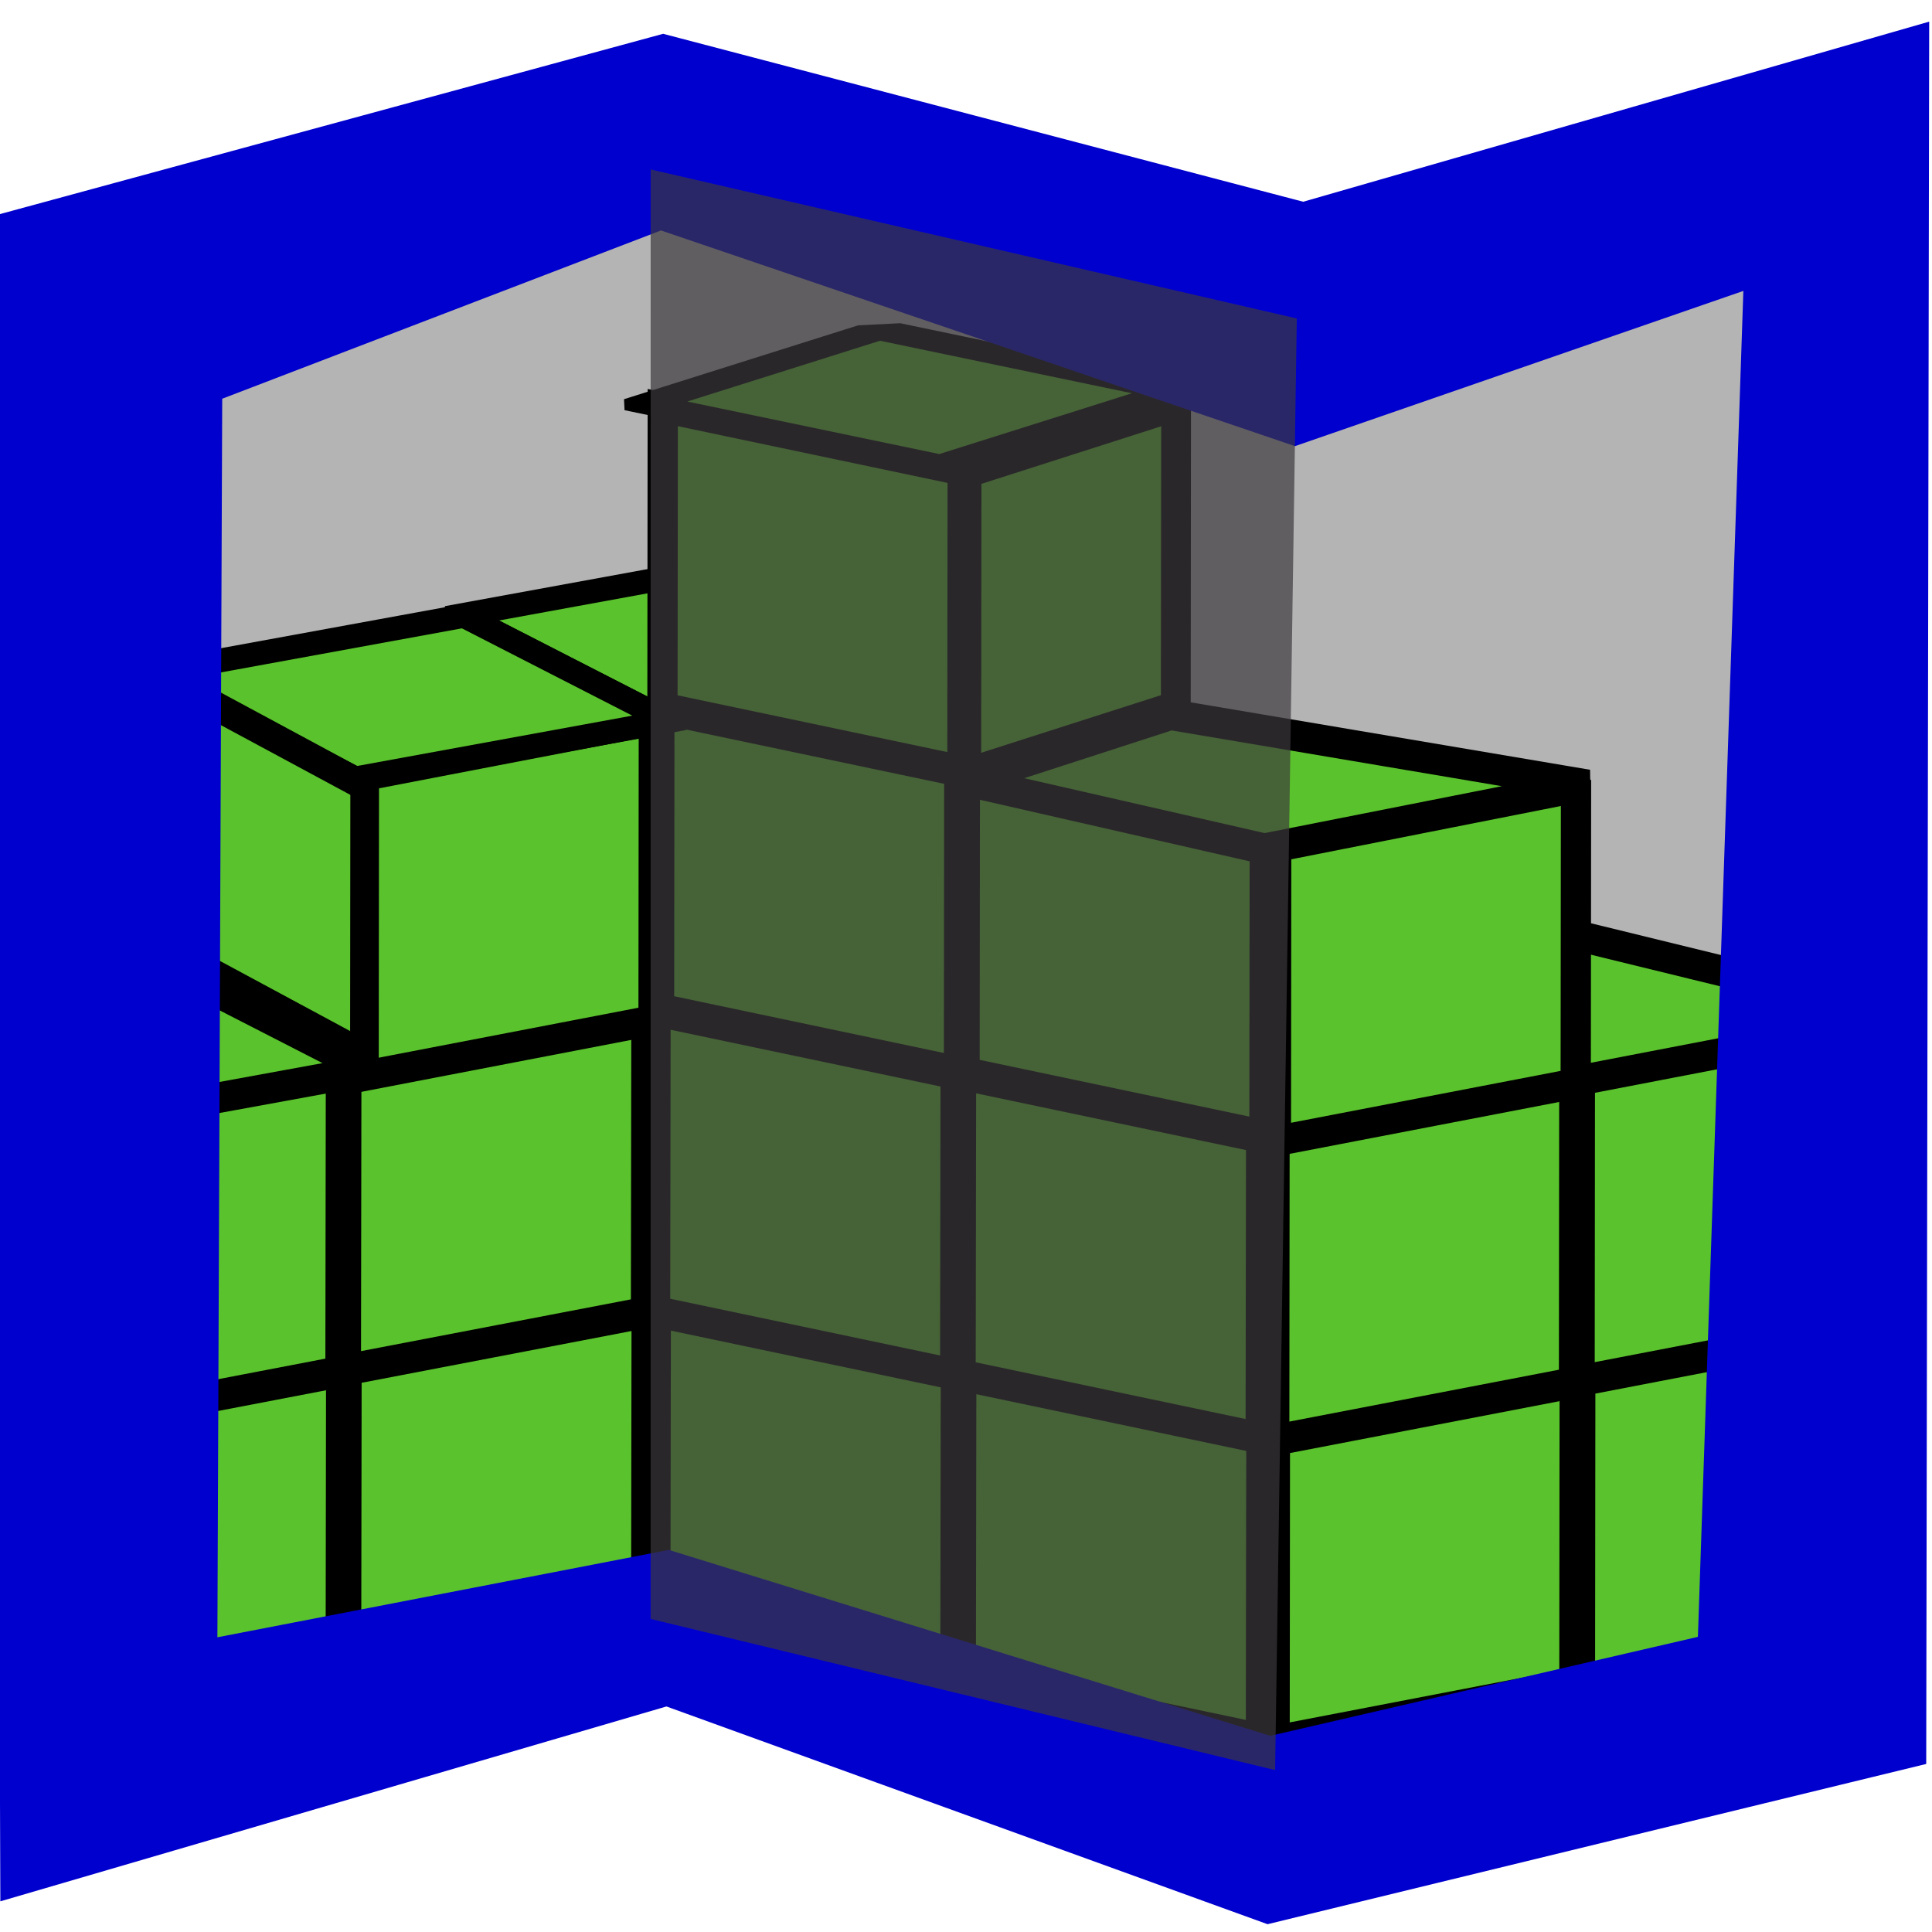 <?xml version="1.0" encoding="UTF-8" standalone="no"?>
<!-- Created with Inkscape (http://www.inkscape.org/) -->

<svg
   xmlns:dc="http://purl.org/dc/elements/1.1/"
   xmlns:cc="http://creativecommons.org/ns#"
   xmlns:rdf="http://www.w3.org/1999/02/22-rdf-syntax-ns#"
   xmlns:svg="http://www.w3.org/2000/svg"
   xmlns="http://www.w3.org/2000/svg"
   xmlns:xlink="http://www.w3.org/1999/xlink"
   xmlns:sodipodi="http://sodipodi.sourceforge.net/DTD/sodipodi-0.dtd"
   xmlns:inkscape="http://www.inkscape.org/namespaces/inkscape"
   version="1.1"
   width="64"
   height="64"
   id="svg2"
   inkscape:version="0.48.2 r9819"
   sodipodi:docname="journeymap-logo-favicon.svg"
   inkscape:export-filename="G:\minecrafting\mcp\journeymap\bootstrap\ico\favicon.png"
   inkscape:export-xdpi="22.5"
   inkscape:export-ydpi="22.5">
  <sodipodi:namedview
     pagecolor="#ffffff"
     bordercolor="#666666"
     borderopacity="1"
     objecttolerance="10"
     gridtolerance="10"
     guidetolerance="10"
     inkscape:pageopacity="0"
     inkscape:pageshadow="2"
     inkscape:window-width="1920"
     inkscape:window-height="1148"
     id="namedview3347"
     showgrid="false"
     inkscape:zoom="5.6568542"
     inkscape:cx="50.539969"
     inkscape:cy="49.221325"
     inkscape:window-x="-8"
     inkscape:window-y="-8"
     inkscape:window-maximized="1"
     inkscape:current-layer="layer9"
     showguides="true"
     inkscape:guide-bbox="true"
     fit-margin-top="0"
     fit-margin-left="0"
     fit-margin-right="0"
     fit-margin-bottom="0"
     inkscape:showpageshadow="false" />
  <defs
     id="defs6">
    <linearGradient
       id="linearGradient5110">
      <stop
         style="stop-color:#000000;stop-opacity:0.554;"
         offset="0"
         id="stop5112" />
      <stop
         style="stop-color:#000000;stop-opacity:0.196;"
         offset="1"
         id="stop5114" />
    </linearGradient>
    <linearGradient
       id="linearGradient4313">
      <stop
         id="stop4315"
         style="stop-color:#000000;stop-opacity:1"
         offset="0" />
      <stop
         id="stop4317"
         style="stop-color:#000000;stop-opacity:0"
         offset="1" />
    </linearGradient>
    <linearGradient
       id="linearGradient3956">
      <stop
         id="stop3958"
         style="stop-color:#3220f4;stop-opacity:1"
         offset="0" />
      <stop
         id="stop3960"
         style="stop-color:#00bad7;stop-opacity:1"
         offset="1" />
    </linearGradient>
    <linearGradient
       id="linearGradient3948">
      <stop
         id="stop3950"
         style="stop-color:#3118f7;stop-opacity:1"
         offset="0" />
      <stop
         id="stop3952"
         style="stop-color:#3d96c7;stop-opacity:1"
         offset="1" />
    </linearGradient>
    <linearGradient
       id="linearGradient3878">
      <stop
         id="stop3880"
         style="stop-color:#3e60a7;stop-opacity:1"
         offset="0" />
      <stop
         id="stop3882"
         style="stop-color:#47cfd5;stop-opacity:1"
         offset="1" />
    </linearGradient>
    <linearGradient
       id="linearGradient3844">
      <stop
         id="stop3846"
         style="stop-color:#487bbd;stop-opacity:1"
         offset="0" />
      <stop
         id="stop3848"
         style="stop-color:#4d8cc7;stop-opacity:1"
         offset="1" />
    </linearGradient>
    <linearGradient
       id="linearGradient3834">
      <stop
         id="stop3836"
         style="stop-color:#537dd2;stop-opacity:1;"
         offset="0" />
      <stop
         id="stop3838"
         style="stop-color:#4e8dc8;stop-opacity:1"
         offset="1" />
    </linearGradient>
    <linearGradient
       id="linearGradient3824">
      <stop
         id="stop3826"
         style="stop-color:#55a4d5;stop-opacity:1"
         offset="0" />
      <stop
         id="stop3828"
         style="stop-color:#487bbd;stop-opacity:1"
         offset="1" />
    </linearGradient>
    <linearGradient
       id="linearGradient3811">
      <stop
         id="stop3813"
         style="stop-color:#729a3b;stop-opacity:1"
         offset="0" />
      <stop
         id="stop3815"
         style="stop-color:#99cb54;stop-opacity:1"
         offset="1" />
    </linearGradient>
    <linearGradient
       id="linearGradient3801">
      <stop
         id="stop3803"
         style="stop-color:#82ad46;stop-opacity:1"
         offset="0" />
      <stop
         id="stop3805"
         style="stop-color:#b5ec67;stop-opacity:1"
         offset="1" />
    </linearGradient>
    <linearGradient
       id="linearGradient3785">
      <stop
         id="stop3787"
         style="stop-color:#587b2a;stop-opacity:1"
         offset="0" />
      <stop
         id="stop3789"
         style="stop-color:#b5ec67;stop-opacity:1"
         offset="1" />
    </linearGradient>
    <linearGradient
       id="linearGradient3765">
      <stop
         id="stop3767"
         style="stop-color:#618a2b;stop-opacity:1"
         offset="0" />
      <stop
         id="stop3769"
         style="stop-color:#b5ec67;stop-opacity:1"
         offset="1" />
    </linearGradient>
    <linearGradient
       x1="11.413"
       y1="105.602"
       x2="30.234"
       y2="28.765"
       id="linearGradient3771"
       xlink:href="#linearGradient3765"
       gradientUnits="userSpaceOnUse" />
    <linearGradient
       x1="54.551"
       y1="75.254"
       x2="56.364"
       y2="44.339"
       id="linearGradient3791"
       xlink:href="#linearGradient3785"
       gradientUnits="userSpaceOnUse" />
    <linearGradient
       x1="79.729"
       y1="46.373"
       x2="80.542"
       y2="30.915"
       id="linearGradient3807"
       xlink:href="#linearGradient3801"
       gradientUnits="userSpaceOnUse" />
    <linearGradient
       x1="76.203"
       y1="79.729"
       x2="81.627"
       y2="52.339"
       id="linearGradient3817"
       xlink:href="#linearGradient3811"
       gradientUnits="userSpaceOnUse" />
    <linearGradient
       x1="95.458"
       y1="107.39"
       x2="104.407"
       y2="82.441"
       id="linearGradient3830"
       xlink:href="#linearGradient3824"
       gradientUnits="userSpaceOnUse" />
    <linearGradient
       x1="78.249"
       y1="106.034"
       x2="82.983"
       y2="84.61"
       id="linearGradient3840"
       xlink:href="#linearGradient3834"
       gradientUnits="userSpaceOnUse" />
    <linearGradient
       x1="92.203"
       y1="79.557"
       x2="100.339"
       y2="58.134"
       id="linearGradient3850"
       xlink:href="#linearGradient3844"
       gradientUnits="userSpaceOnUse" />
    <linearGradient
       x1="62.915"
       y1="30.78"
       x2="66.441"
       y2="18.576"
       id="linearGradient3884"
       xlink:href="#linearGradient3878"
       gradientUnits="userSpaceOnUse" />
    <linearGradient
       x1="62.915"
       y1="30.78"
       x2="66.441"
       y2="18.576"
       id="linearGradient3884-7"
       xlink:href="#linearGradient3878-7"
       gradientUnits="userSpaceOnUse" />
    <linearGradient
       id="linearGradient3878-7">
      <stop
         id="stop3880-1"
         style="stop-color:#3e60a7;stop-opacity:1"
         offset="0" />
      <stop
         id="stop3882-2"
         style="stop-color:#47cfd5;stop-opacity:1"
         offset="1" />
    </linearGradient>
    <linearGradient
       x1="101.33"
       y1="111.458"
       x2="96.233"
       y2="24.136"
       id="linearGradient4034-2"
       xlink:href="#linearGradient4028-4"
       gradientUnits="userSpaceOnUse"
       gradientTransform="translate(3.7646485e-8,4e-6)" />
    <linearGradient
       id="linearGradient4028-4">
      <stop
         id="stop4030-5"
         style="stop-color:#dddddd;stop-opacity:1"
         offset="0" />
      <stop
         id="stop4032-8"
         style="stop-color:#fcfcfc;stop-opacity:1"
         offset="1" />
    </linearGradient>
    <linearGradient
       x1="18.749"
       y1="110.78"
       x2="26.653"
       y2="23.458"
       id="linearGradient4042-8"
       xlink:href="#linearGradient4036-1"
       gradientUnits="userSpaceOnUse"
       gradientTransform="translate(3.7646485e-8,4e-6)" />
    <linearGradient
       id="linearGradient4036-1">
      <stop
         id="stop4038-2"
         style="stop-color:#dcdcdc;stop-opacity:1"
         offset="0" />
      <stop
         id="stop4040-1"
         style="stop-color:#fdfdfd;stop-opacity:1"
         offset="1" />
    </linearGradient>
    <linearGradient
       x1="56.449"
       y1="109.017"
       x2="63.415"
       y2="24.136"
       id="linearGradient4058-4"
       xlink:href="#linearGradient4052-9"
       gradientUnits="userSpaceOnUse"
       gradientTransform="translate(3.7646485e-8,4e-6)" />
    <linearGradient
       id="linearGradient4052-9">
      <stop
         id="stop4054-8"
         style="stop-color:#bcbcbc;stop-opacity:1"
         offset="0" />
      <stop
         id="stop4056-2"
         style="stop-color:#e7e7e7;stop-opacity:1"
         offset="1" />
    </linearGradient>
    <filter
       color-interpolation-filters="sRGB"
       id="filter4225">
      <feGaussianBlur
         id="feGaussianBlur4227"
         stdDeviation="1.257" />
    </filter>
    <linearGradient
       x1="59.389"
       y1="59.382"
       x2="66.725"
       y2="8.399"
       id="linearGradient4263"
       xlink:href="#linearGradient3948"
       gradientUnits="userSpaceOnUse" />
    <linearGradient
       x1="62.915"
       y1="30.78"
       x2="66.441"
       y2="18.576"
       id="linearGradient4265"
       xlink:href="#linearGradient3956"
       gradientUnits="userSpaceOnUse" />
    <linearGradient
       x1="59.175"
       y1="62.013"
       x2="63.641"
       y2="7.378"
       id="linearGradient4319"
       xlink:href="#linearGradient4313"
       gradientUnits="userSpaceOnUse" />
    <filter
       color-interpolation-filters="sRGB"
       id="filter4349">
      <feGaussianBlur
         id="feGaussianBlur4351"
         stdDeviation="0.887" />
    </filter>
    <inkscape:perspective
       sodipodi:type="inkscape:persp3d"
       inkscape:vp_x="0 : 0.5 : 1"
       inkscape:vp_y="0 : 1000 : 0"
       inkscape:vp_z="1 : 0.5 : 1"
       inkscape:persp3d-origin="0.5 : 0.33333333 : 1"
       id="perspective2824" />
    <inkscape:perspective
       id="perspective10"
       inkscape:persp3d-origin="372.04724 : 350.78739 : 1"
       inkscape:vp_z="744.09448 : 526.18109 : 1"
       inkscape:vp_y="0 : 1000 : 0"
       inkscape:vp_x="0 : 526.18109 : 1"
       sodipodi:type="inkscape:persp3d" />
    <filter
       color-interpolation-filters="sRGB"
       id="filter4225-4">
      <feGaussianBlur
         id="feGaussianBlur4227-0"
         stdDeviation="1.257" />
    </filter>
    <linearGradient
       x1="56.449"
       y1="109.017"
       x2="63.415"
       y2="24.136"
       id="linearGradient4058-4-9"
       xlink:href="#linearGradient4052-9-4"
       gradientUnits="userSpaceOnUse"
       gradientTransform="translate(3.7646485e-8,4e-6)" />
    <linearGradient
       id="linearGradient4052-9-4">
      <stop
         id="stop4054-8-8"
         style="stop-color:#bcbcbc;stop-opacity:1"
         offset="0" />
      <stop
         id="stop4056-2-8"
         style="stop-color:#e7e7e7;stop-opacity:1"
         offset="1" />
    </linearGradient>
    <linearGradient
       x1="18.749"
       y1="110.78"
       x2="26.653"
       y2="23.458"
       id="linearGradient4042-8-2"
       xlink:href="#linearGradient4036-1-4"
       gradientUnits="userSpaceOnUse"
       gradientTransform="translate(3.7646485e-8,4e-6)" />
    <linearGradient
       id="linearGradient4036-1-4">
      <stop
         id="stop4038-2-5"
         style="stop-color:#dcdcdc;stop-opacity:1"
         offset="0" />
      <stop
         id="stop4040-1-5"
         style="stop-color:#fdfdfd;stop-opacity:1"
         offset="1" />
    </linearGradient>
    <linearGradient
       x1="101.33"
       y1="111.458"
       x2="96.233"
       y2="24.136"
       id="linearGradient4034-2-1"
       xlink:href="#linearGradient4028-4-7"
       gradientUnits="userSpaceOnUse"
       gradientTransform="translate(3.7646485e-8,4e-6)" />
    <linearGradient
       id="linearGradient4028-4-7">
      <stop
         id="stop4030-5-1"
         style="stop-color:#dddddd;stop-opacity:1"
         offset="0" />
      <stop
         id="stop4032-8-1"
         style="stop-color:#fcfcfc;stop-opacity:1"
         offset="1" />
    </linearGradient>
    <linearGradient
       inkscape:collect="always"
       xlink:href="#linearGradient4028-4"
       id="linearGradient5139"
       gradientUnits="userSpaceOnUse"
       gradientTransform="matrix(0.358,0.017,-0.017,0.354,11.401,-6.264)"
       x1="101.33"
       y1="111.458"
       x2="96.233"
       y2="24.136" />
    <linearGradient
       inkscape:collect="always"
       xlink:href="#linearGradient4036-1"
       id="linearGradient5142"
       gradientUnits="userSpaceOnUse"
       gradientTransform="matrix(0.358,0.017,-0.017,0.349,11.401,-6.277)"
       x1="18.749"
       y1="110.78"
       x2="26.653"
       y2="23.458" />
    <linearGradient
       inkscape:collect="always"
       xlink:href="#linearGradient4052-9"
       id="linearGradient5145"
       gradientUnits="userSpaceOnUse"
       gradientTransform="matrix(0.358,0.017,-0.017,0.358,11.401,-6.772)"
       x1="56.449"
       y1="109.017"
       x2="63.415"
       y2="24.136" />
    <linearGradient
       inkscape:collect="always"
       xlink:href="#linearGradient3824"
       id="linearGradient5213"
       gradientUnits="userSpaceOnUse"
       x1="95.458"
       y1="107.39"
       x2="104.407"
       y2="82.441" />
    <linearGradient
       inkscape:collect="always"
       xlink:href="#linearGradient3834"
       id="linearGradient5215"
       gradientUnits="userSpaceOnUse"
       x1="78.249"
       y1="106.034"
       x2="82.983"
       y2="84.61" />
    <linearGradient
       inkscape:collect="always"
       xlink:href="#linearGradient3844"
       id="linearGradient5217"
       gradientUnits="userSpaceOnUse"
       x1="92.203"
       y1="79.557"
       x2="100.339"
       y2="58.134" />
    <linearGradient
       inkscape:collect="always"
       xlink:href="#linearGradient3765"
       id="linearGradient5219"
       gradientUnits="userSpaceOnUse"
       x1="11.413"
       y1="105.602"
       x2="30.234"
       y2="28.765" />
    <linearGradient
       inkscape:collect="always"
       xlink:href="#linearGradient3785"
       id="linearGradient5221"
       gradientUnits="userSpaceOnUse"
       x1="54.551"
       y1="75.254"
       x2="56.364"
       y2="44.339" />
    <linearGradient
       inkscape:collect="always"
       xlink:href="#linearGradient3801"
       id="linearGradient5223"
       gradientUnits="userSpaceOnUse"
       x1="79.729"
       y1="46.373"
       x2="80.542"
       y2="30.915" />
    <linearGradient
       inkscape:collect="always"
       xlink:href="#linearGradient3811"
       id="linearGradient5225"
       gradientUnits="userSpaceOnUse"
       x1="76.203"
       y1="79.729"
       x2="81.627"
       y2="52.339" />
    <linearGradient
       inkscape:collect="always"
       xlink:href="#linearGradient4052-9"
       id="linearGradient5317"
       gradientUnits="userSpaceOnUse"
       gradientTransform="matrix(0.358,0.017,-0.017,0.358,11.401,-6.772)"
       x1="56.449"
       y1="109.017"
       x2="63.415"
       y2="24.136" />
    <linearGradient
       inkscape:collect="always"
       xlink:href="#linearGradient4036-1"
       id="linearGradient5319"
       gradientUnits="userSpaceOnUse"
       gradientTransform="matrix(0.358,0.017,-0.017,0.349,11.401,-6.277)"
       x1="18.749"
       y1="110.78"
       x2="26.653"
       y2="23.458" />
    <linearGradient
       inkscape:collect="always"
       xlink:href="#linearGradient4028-4"
       id="linearGradient5321"
       gradientUnits="userSpaceOnUse"
       gradientTransform="matrix(0.358,0.017,-0.017,0.354,11.401,-6.264)"
       x1="101.33"
       y1="111.458"
       x2="96.233"
       y2="24.136" />
    <linearGradient
       inkscape:collect="always"
       xlink:href="#linearGradient3765"
       id="linearGradient5323"
       gradientUnits="userSpaceOnUse"
       x1="11.413"
       y1="105.602"
       x2="30.234"
       y2="28.765" />
    <linearGradient
       inkscape:collect="always"
       xlink:href="#linearGradient3785"
       id="linearGradient5325"
       gradientUnits="userSpaceOnUse"
       x1="54.551"
       y1="75.254"
       x2="56.364"
       y2="44.339" />
    <linearGradient
       inkscape:collect="always"
       xlink:href="#linearGradient3801"
       id="linearGradient5327"
       gradientUnits="userSpaceOnUse"
       x1="79.729"
       y1="46.373"
       x2="80.542"
       y2="30.915" />
    <linearGradient
       inkscape:collect="always"
       xlink:href="#linearGradient3811"
       id="linearGradient5329"
       gradientUnits="userSpaceOnUse"
       x1="76.203"
       y1="79.729"
       x2="81.627"
       y2="52.339" />
    <linearGradient
       inkscape:collect="always"
       xlink:href="#linearGradient3824"
       id="linearGradient5331"
       gradientUnits="userSpaceOnUse"
       x1="95.458"
       y1="107.39"
       x2="104.407"
       y2="82.441" />
    <linearGradient
       inkscape:collect="always"
       xlink:href="#linearGradient3834"
       id="linearGradient5333"
       gradientUnits="userSpaceOnUse"
       x1="78.249"
       y1="106.034"
       x2="82.983"
       y2="84.61" />
    <linearGradient
       inkscape:collect="always"
       xlink:href="#linearGradient3844"
       id="linearGradient5335"
       gradientUnits="userSpaceOnUse"
       x1="92.203"
       y1="79.557"
       x2="100.339"
       y2="58.134" />
    <linearGradient
       inkscape:collect="always"
       xlink:href="#linearGradient3824"
       id="linearGradient5447"
       gradientUnits="userSpaceOnUse"
       x1="95.458"
       y1="107.39"
       x2="104.407"
       y2="82.441" />
    <linearGradient
       inkscape:collect="always"
       xlink:href="#linearGradient3834"
       id="linearGradient5449"
       gradientUnits="userSpaceOnUse"
       x1="78.249"
       y1="106.034"
       x2="82.983"
       y2="84.61" />
    <linearGradient
       inkscape:collect="always"
       xlink:href="#linearGradient3844"
       id="linearGradient5451"
       gradientUnits="userSpaceOnUse"
       x1="92.203"
       y1="79.557"
       x2="100.339"
       y2="58.134" />
    <linearGradient
       inkscape:collect="always"
       xlink:href="#linearGradient3824"
       id="linearGradient3513"
       gradientUnits="userSpaceOnUse"
       x1="95.458"
       y1="107.39"
       x2="104.407"
       y2="82.441" />
    <linearGradient
       inkscape:collect="always"
       xlink:href="#linearGradient3834"
       id="linearGradient3515"
       gradientUnits="userSpaceOnUse"
       x1="78.249"
       y1="106.034"
       x2="82.983"
       y2="84.61" />
    <linearGradient
       inkscape:collect="always"
       xlink:href="#linearGradient3844"
       id="linearGradient3517"
       gradientUnits="userSpaceOnUse"
       x1="92.203"
       y1="79.557"
       x2="100.339"
       y2="58.134" />
    <linearGradient
       inkscape:collect="always"
       xlink:href="#linearGradient4052-9-0"
       id="linearGradient5361-3"
       gradientUnits="userSpaceOnUse"
       gradientTransform="matrix(0.357,0.017,-0.017,0.358,11.373,-6.773)"
       x1="56.449"
       y1="109.017"
       x2="63.415"
       y2="24.136" />
    <linearGradient
       id="linearGradient4052-9-0">
      <stop
         id="stop4054-8-3"
         style="stop-color:#bcbcbc;stop-opacity:1"
         offset="0" />
      <stop
         id="stop4056-2-82"
         style="stop-color:#e7e7e7;stop-opacity:1"
         offset="1" />
    </linearGradient>
    <linearGradient
       y2="24.136"
       x2="63.415"
       y1="109.017"
       x1="56.449"
       gradientTransform="matrix(0.357,0.017,-0.017,0.358,-493.662,207.075)"
       gradientUnits="userSpaceOnUse"
       id="linearGradient3543"
       xlink:href="#linearGradient4052-9-0"
       inkscape:collect="always" />
    <linearGradient
       inkscape:collect="always"
       xlink:href="#linearGradient5110"
       id="linearGradient5120"
       x1="-586.543"
       y1="201.252"
       x2="-566.214"
       y2="200.502"
       gradientUnits="userSpaceOnUse"
       gradientTransform="matrix(1,0,0,0.955,441.868,-94.011)" />
    <filter
       inkscape:collect="always"
       id="filter5136"
       x="-3.518"
       width="8.036"
       y="-0.012"
       height="1.024"
       color-interpolation-filters="sRGB">
      <feGaussianBlur
         inkscape:collect="always"
         stdDeviation="0.303"
         id="feGaussianBlur5138" />
    </filter>
    <filter
       color-interpolation-filters="sRGB"
       inkscape:collect="always"
       id="filter5136-4"
       x="-3.518"
       width="8.036"
       y="-0.012"
       height="1.024">
      <feGaussianBlur
         inkscape:collect="always"
         stdDeviation="0.303"
         id="feGaussianBlur5138-5" />
    </filter>
  </defs>
  <g
     inkscape:groupmode="layer"
     id="layer6"
     inkscape:label="SHADOW"
     transform="translate(608.099,-177.898)"
     style="display:none">
    <path
       inkscape:connector-curvature="0"
       style="fill:#000000;fill-opacity:0.698;stroke:none;display:inline;filter:url(#filter4225)"
       id="path4060"
       d="M 4.068,113.898 12.203,84.61 117.424,81.085 l 5.695,33.627 z"
       transform="matrix(0.504,-0.002,0.003,0.375,-608.215,197.92)"
       inkscape:export-filename="G:\minecrafting\mcp\src\minecraft\net\techbrew\mcjm\web\img\jmicon16.png"
       inkscape:export-xdpi="38.279976"
       inkscape:export-ydpi="38.279976" />
  </g>
  <g
     inkscape:groupmode="layer"
     id="layer9"
     inkscape:label="block2"
     transform="translate(608.099,-177.898)"
     style="display:inline">
    <path
       id="rect4666-1-1-2-9"
       style="fill:#b4b4b4;fill-opacity:1;fill-rule:evenodd;stroke:none;display:inline"
       d="m -565.682,186.443 20.053,-6.208 0,52.175 -20.583,3.733 z m -40.489,-0.004 19.626,-6.753 0,52.406 -20.333,3.748 z m 19.626,-5.072 20.863,5.059 -0.53,49.524 -20.333,-3.998 z"
       inkscape:connector-curvature="0"
       sodipodi:nodetypes="ccccccccccccccc" />
    <path
       style="fill:#5ac22c;fill-opacity:1;fill-rule:evenodd;stroke:#000000;stroke-width:1.012;stroke-linecap:butt;stroke-linejoin:bevel;stroke-miterlimit:4;stroke-opacity:1;stroke-dasharray:none;display:inline"
       d="m -567.204,210.813 7.976,-2.747 14.143,3.459 -10.421,2.813 z"
       id="rect4073-2-7-50-7-9-0-4-3-3"
       inkscape:connector-curvature="0"
       sodipodi:nodetypes="ccccc" />
    <g
       transform="translate(0.049,-10.149)"
       id="g4593-3"
       style="fill:#b4b4b4;fill-opacity:1;stroke:#b4b4b4;stroke-opacity:1;display:inline" />
    <g
       id="g4393"
       transform="matrix(1,0,0.1,1,-196.066,37.3)"
       style="fill:#5ac22c;fill-opacity:1;stroke-width:1.012;stroke-miterlimit:4;stroke-dasharray:none">
      <rect
         transform="matrix(0.983,-0.185,-0.101,0.995,0,0)"
         y="109.759"
         x="-425.615"
         height="9.995"
         width="10.302"
         id="rect4073-5"
         style="fill:#5ac22c;fill-opacity:1;fill-rule:evenodd;stroke:#000000;stroke-width:1.033;stroke-linecap:butt;stroke-linejoin:miter;stroke-miterlimit:4;stroke-opacity:1;stroke-dasharray:none" />
      <rect
         transform="matrix(0.983,-0.185,-0.101,0.995,0,0)"
         y="109.737"
         x="-415.123"
         height="9.995"
         width="10.302"
         id="rect4073-2-7"
         style="fill:#5ac22c;fill-opacity:1;fill-rule:evenodd;stroke:#000000;stroke-width:1.033;stroke-linecap:butt;stroke-linejoin:miter;stroke-miterlimit:4;stroke-opacity:1;stroke-dasharray:none;display:inline" />
      <rect
         transform="matrix(0.983,-0.185,-0.101,0.995,0,0)"
         y="99.739"
         x="-425.639"
         height="9.995"
         width="10.302"
         id="rect4073-4-8"
         style="fill:#5ac22c;fill-opacity:1;fill-rule:evenodd;stroke:#000000;stroke-width:1.033;stroke-linecap:butt;stroke-linejoin:miter;stroke-miterlimit:4;stroke-opacity:1;stroke-dasharray:none" />
      <rect
         transform="matrix(0.983,-0.185,-0.101,0.995,0,0)"
         y="99.717"
         x="-415.146"
         height="9.995"
         width="10.302"
         id="rect4073-2-2-3"
         style="fill:#5ac22c;fill-opacity:1;fill-rule:evenodd;stroke:#000000;stroke-width:1.033;stroke-linecap:butt;stroke-linejoin:miter;stroke-miterlimit:4;stroke-opacity:1;stroke-dasharray:none;display:inline" />
    </g>
    <g
       style="fill:#5ac22c;fill-opacity:1;stroke:#000000;stroke-width:1.012;stroke-linejoin:bevel;stroke-miterlimit:4;stroke-opacity:1;stroke-dasharray:none;display:inline"
       id="g4393-3"
       transform="matrix(1,0.402,0.1,1.04,-175.703,198.537)">
      <rect
         transform="matrix(0.983,-0.185,-0.101,0.995,0,0)"
         y="109.759"
         x="-425.615"
         height="9.995"
         width="10.302"
         id="rect4073-5-03"
         style="fill:#5ac22c;fill-opacity:1;fill-rule:evenodd;stroke:#000000;stroke-width:1.033;stroke-linecap:butt;stroke-linejoin:bevel;stroke-miterlimit:4;stroke-opacity:1;stroke-dasharray:none" />
      <rect
         transform="matrix(0.983,-0.185,-0.101,0.995,0,0)"
         y="109.737"
         x="-415.123"
         height="9.995"
         width="10.302"
         id="rect4073-2-7-5"
         style="fill:#5ac22c;fill-opacity:1;fill-rule:evenodd;stroke:#000000;stroke-width:1.033;stroke-linecap:butt;stroke-linejoin:bevel;stroke-miterlimit:4;stroke-opacity:1;stroke-dasharray:none;display:inline" />
      <rect
         transform="matrix(0.983,-0.185,-0.101,0.995,0,0)"
         y="99.739"
         x="-425.639"
         height="9.995"
         width="10.302"
         id="rect4073-4-8-28"
         style="fill:#5ac22c;fill-opacity:1;fill-rule:evenodd;stroke:#000000;stroke-width:1.033;stroke-linecap:butt;stroke-linejoin:bevel;stroke-miterlimit:4;stroke-opacity:1;stroke-dasharray:none" />
      <rect
         transform="matrix(0.983,-0.185,-0.101,0.995,0,0)"
         y="99.717"
         x="-415.146"
         height="9.995"
         width="10.302"
         id="rect4073-2-2-3-0"
         style="fill:#5ac22c;fill-opacity:1;fill-rule:evenodd;stroke:#000000;stroke-width:1.033;stroke-linecap:butt;stroke-linejoin:bevel;stroke-miterlimit:4;stroke-opacity:1;stroke-dasharray:none;display:inline" />
    </g>
    <rect
       style="fill:#5ac22c;fill-opacity:1;fill-rule:evenodd;stroke:#000000;stroke-width:1.021;stroke-linecap:butt;stroke-linejoin:miter;stroke-miterlimit:4;stroke-opacity:1;stroke-dasharray:none"
       id="rect4073-5-2"
       width="10.114"
       height="9.944"
       x="-576.12"
       y="116.731"
       transform="matrix(0.982,-0.189,-0.001,1,0,0)" />
    <rect
       style="fill:#5ac22c;fill-opacity:1;fill-rule:evenodd;stroke:#000000;stroke-width:1.021;stroke-linecap:butt;stroke-linejoin:miter;stroke-miterlimit:4;stroke-opacity:1;stroke-dasharray:none;display:inline"
       id="rect4073-2-7-2"
       width="10.114"
       height="9.944"
       x="-565.819"
       y="116.709"
       transform="matrix(0.982,-0.189,-0.001,1,0,0)" />
    <rect
       style="fill:#5ac22c;fill-opacity:1;fill-rule:evenodd;stroke:#000000;stroke-width:1.021;stroke-linecap:butt;stroke-linejoin:miter;stroke-miterlimit:4;stroke-opacity:1;stroke-dasharray:none"
       id="rect4073-4-8-5"
       width="10.114"
       height="9.944"
       x="-576.143"
       y="106.762"
       transform="matrix(0.982,-0.189,-0.001,1,0,0)" />
    <rect
       style="fill:#5ac22c;fill-opacity:1;fill-rule:evenodd;stroke:#000000;stroke-width:1.021;stroke-linecap:butt;stroke-linejoin:miter;stroke-miterlimit:4;stroke-opacity:1;stroke-dasharray:none;display:inline"
       id="rect4073-2-2-3-9"
       width="10.114"
       height="9.944"
       x="-565.842"
       y="106.74"
       transform="matrix(0.982,-0.189,-0.001,1,0,0)" />
    <rect
       style="fill:#5ac22c;fill-opacity:1;fill-rule:evenodd;stroke:#000000;stroke-width:1.021;stroke-linecap:butt;stroke-linejoin:miter;stroke-miterlimit:4;stroke-opacity:1;stroke-dasharray:none;display:inline"
       id="rect4073-2-7-50"
       width="10.114"
       height="9.944"
       x="-607.212"
       y="88.898"
       transform="matrix(0.982,-0.189,-0.001,1,0,0)" />
    <rect
       style="fill:#5ac22c;fill-opacity:1;fill-rule:evenodd;stroke:#000000;stroke-width:1.023;stroke-linecap:butt;stroke-linejoin:bevel;stroke-miterlimit:4;stroke-opacity:1;stroke-dasharray:none"
       id="rect4073-5-03-3"
       width="10.149"
       height="9.939"
       x="-598.501"
       y="324.658"
       transform="matrix(0.979,0.206,-0.001,1,0,0)" />
    <rect
       style="fill:#5ac22c;fill-opacity:1;fill-rule:evenodd;stroke:#000000;stroke-width:1.023;stroke-linecap:butt;stroke-linejoin:bevel;stroke-miterlimit:4;stroke-opacity:1;stroke-dasharray:none;display:inline"
       id="rect4073-2-7-5-4"
       width="10.149"
       height="9.939"
       x="-588.164"
       y="324.636"
       transform="matrix(0.979,0.206,-0.001,1,0,0)" />
    <rect
       style="fill:#5ac22c;fill-opacity:1;fill-rule:evenodd;stroke:#000000;stroke-width:1.297;stroke-linecap:butt;stroke-linejoin:bevel;stroke-miterlimit:4;stroke-opacity:1;stroke-dasharray:none;display:inline"
       id="rect4073-2-7-50-7-9-0-2"
       width="10.56"
       height="7.639"
       x="-733.728"
       y="145.179"
       transform="matrix(0.984,-0.18,0.89,0.456,0,0)" />
    <rect
       style="fill:#5ac22c;fill-opacity:1;fill-rule:evenodd;stroke:#000000;stroke-width:1.023;stroke-linecap:butt;stroke-linejoin:miter;stroke-miterlimit:4;stroke-opacity:1;stroke-dasharray:none"
       id="rect4073-4-8-28-1"
       width="10.149"
       height="9.939"
       x="-598.396"
       y="314.668"
       transform="matrix(0.979,0.206,-0.001,1,0,0)" />
    <rect
       style="fill:#5ac22c;fill-opacity:1;fill-rule:evenodd;stroke:#000000;stroke-width:1.021;stroke-linecap:butt;stroke-linejoin:bevel;stroke-miterlimit:4;stroke-opacity:1;stroke-dasharray:none"
       id="rect4073-5-2-8"
       width="10.114"
       height="9.944"
       x="-576.096"
       y="96.872"
       transform="matrix(0.982,-0.189,-0.001,1,0,0)" />
    <path
       style="fill:#5ac22c;fill-opacity:1;fill-rule:evenodd;stroke:#000000;stroke-width:1.012;stroke-linecap:butt;stroke-linejoin:bevel;stroke-miterlimit:4;stroke-opacity:1;display:inline"
       d="m -607.168,211.634 4.512,-1.774 6.798,3.485 -10.387,1.899 z"
       id="rect4073-2-7-50-7-9"
       inkscape:connector-curvature="0"
       sodipodi:nodetypes="ccccc" />
    <rect
       style="fill:#5ac22c;fill-opacity:1;fill-rule:evenodd;stroke:#000000;stroke-width:1.297;stroke-linecap:butt;stroke-linejoin:bevel;stroke-miterlimit:4;stroke-opacity:1;stroke-dasharray:none;display:inline"
       id="rect4073-2-7-50-7-9-0"
       width="10.56"
       height="7.639"
       x="-744.297"
       y="145.236"
       transform="matrix(0.984,-0.18,0.89,0.456,0,0)" />
    <rect
       style="fill:#5ac22c;fill-opacity:1;fill-rule:evenodd;stroke:#000000;stroke-width:1.078;stroke-linecap:butt;stroke-linejoin:miter;stroke-miterlimit:4;stroke-opacity:1;stroke-dasharray:none;display:inline"
       id="rect4073-2-7-5-4-3"
       width="7.126"
       height="8.902"
       x="-683.857"
       y="524.716"
       transform="matrix(0.88,0.474,-9.4402406e-4,1,0,0)" />
    <rect
       style="fill:#5ac22c;fill-opacity:1;fill-rule:evenodd;stroke:#000000;stroke-width:1.44;stroke-linecap:butt;stroke-linejoin:bevel;stroke-miterlimit:4;stroke-opacity:1;stroke-dasharray:none;display:inline"
       id="rect4073-2-7-50-7-9-0-4"
       width="8.131"
       height="9.967"
       x="-627.319"
       y="11.991"
       transform="matrix(0.954,-0.301,0.979,0.204,0,0)" />
    <rect
       style="fill:#5ac22c;fill-opacity:1;fill-rule:evenodd;stroke:#000000;stroke-width:1.037;stroke-linecap:butt;stroke-linejoin:miter;stroke-miterlimit:4;stroke-opacity:1;stroke-dasharray:none;display:inline"
       id="rect4073-5-2-8-1"
       width="7.292"
       height="9.945"
       x="-605.119"
       y="9.005"
       transform="matrix(0.952,-0.305,-9.3519585e-4,1,0,0)" />
    <path
       style="fill:#5ac22c;fill-opacity:1;fill-rule:evenodd;stroke:#000000;stroke-width:1.023;stroke-linecap:butt;stroke-linejoin:bevel;stroke-miterlimit:4;stroke-opacity:1;stroke-dasharray:none;display:inline"
       d="m -576.093,203.763 6.767,-2.194 13.815,2.333 -10.703,2.116 z"
       id="rect4073-2-7-50-7-9-0-4-3"
       inkscape:connector-curvature="0"
       sodipodi:nodetypes="ccccc" />
    <path
       style="fill:none;stroke:#0000ce;stroke-width:4.669;stroke-linejoin:miter;stroke-miterlimit:4;stroke-opacity:1;stroke-dasharray:none;display:inline"
       d="m -586.121,181.434 -19.82,5.388 0.177,50.948 19.82,-5.798 19.967,7.233 19.355,-4.709 0.09,-52.779 -18.369,5.285 z"
       id="rect4666-1-1-2-9-8"
       inkscape:connector-curvature="0"
       sodipodi:nodetypes="ccccccccc" />
    <path
       style="fill:none;stroke:#0000ce;stroke-width:4.669;stroke-linejoin:miter;stroke-miterlimit:4;stroke-opacity:1;stroke-dasharray:none;display:inline"
       d="m -586.251,183.05 -16.815,6.449 -0.177,45.468 17.169,-3.323 19.967,6.172 16.526,-3.825 1.681,-49.774 -17.309,5.992 z"
       id="rect4666-1-1-2-9-8-2"
       inkscape:connector-curvature="0"
       sodipodi:nodetypes="ccccccccc" />
  </g>
  <g
     inkscape:groupmode="layer"
     id="layer2"
     inkscape:label="SHADING"
     transform="translate(166.336,-73.016)"
     style="display:none">
    <path
       style="fill:url(#linearGradient5120);fill-opacity:1;fill-rule:evenodd;stroke:none;display:inline"
       d="m -144.782,72.972 20.521,3.954 -0.188,57.201 -20.333,-3.631 z"
       id="rect4666-1-1-0"
       inkscape:connector-curvature="0"
       sodipodi:nodetypes="ccccc"
       inkscape:transform-center-x="51.860183"
       inkscape:transform-center-y="-6.8344505" />
    <path
       style="fill:none;stroke:#464646;stroke-width:0.5;stroke-linecap:butt;stroke-linejoin:round;stroke-miterlimit:4;stroke-opacity:1;stroke-dasharray:none;filter:url(#filter5136)"
       d="m -144.688,69.806 c -0.375,59.375 -0.062,60.438 -0.062,60.438"
       id="path5130"
       inkscape:connector-curvature="0"
       transform="matrix(1,0,0,0.921,0.024,10.347)"
       sodipodi:nodetypes="cc" />
    <path
       style="fill:none;stroke:#464646;stroke-width:0.5;stroke-linecap:butt;stroke-linejoin:miter;stroke-miterlimit:4;stroke-opacity:1;stroke-dasharray:none;filter:url(#filter5136-4)"
       d="M -144.625,69.87 C -145,129.245 -144.75,130.245 -144.75,130.245"
       id="path5130-6"
       inkscape:connector-curvature="0"
       transform="matrix(1,0,0,0.961,20.507,9.378)" />
  </g>
  <g
     style="display:inline"
     transform="translate(166.336,-73.016)"
     inkscape:label="SHADING for favicon"
     id="g3307"
     inkscape:groupmode="layer">
    <path
       inkscape:transform-center-y="-6.8739661"
       inkscape:transform-center-x="51.860183"
       sodipodi:nodetypes="ccccc"
       inkscape:connector-curvature="0"
       id="path3309"
       d="m -144.782,78.629 21.404,4.937 -0.718,48.086 -20.687,-5.007 z"
       style="opacity:0.695;fill:#3d393d;fill-opacity:1;fill-rule:evenodd;stroke:none;display:inline" />
  </g>
  <g
     id="layer1"
     style="display:inline"
     transform="translate(608.099,-177.898)" />
</svg>
